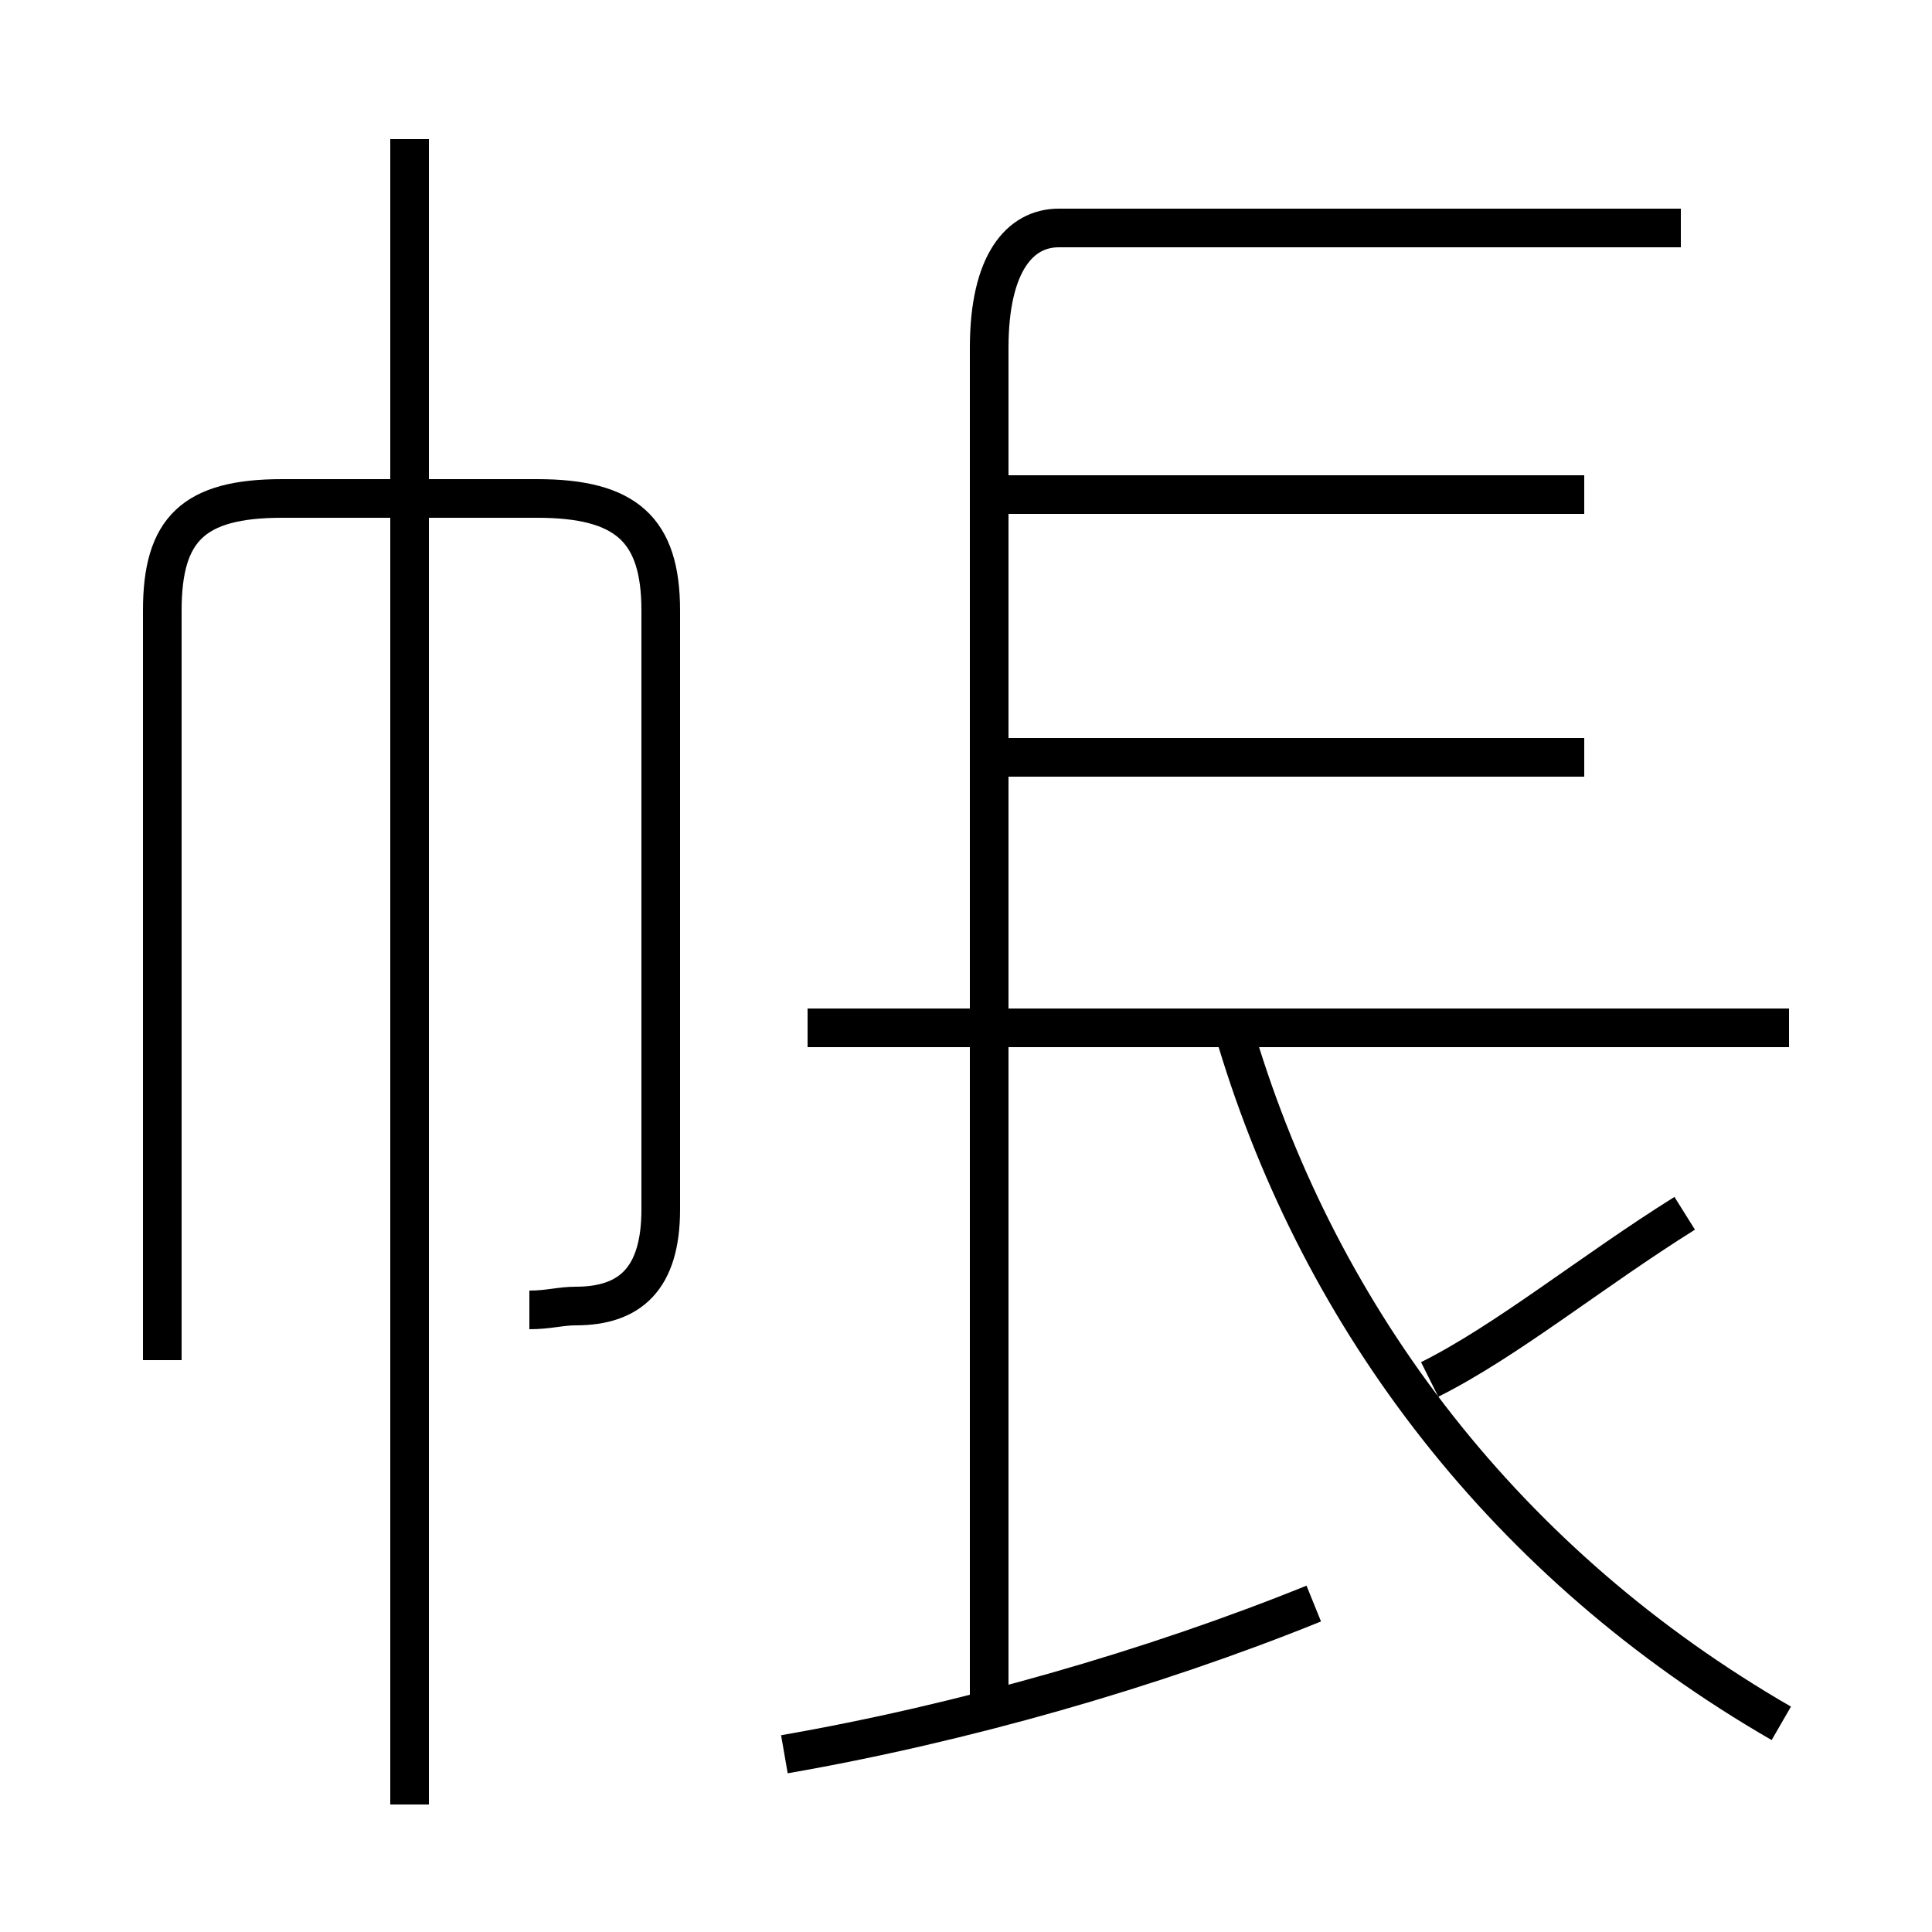 <?xml version='1.0' encoding='utf8'?>
<svg viewBox="0.0 -6.0 50.0 50.0" version="1.1" xmlns="http://www.w3.org/2000/svg">
<rect x="0.0" y="-6.0" width="50.0" height="50.0" fill="#808080" stroke="none"/>
<rect x="-1000" y="-1000" width="2000" height="2000" stroke="white" fill="white"/>
<g style="fill:white;stroke:#000000;  stroke-width:1">
<path d="M 10.6 2.7 L 10.6 -40.4 M 20.3 1.4 C 24.9 0.6 29.8 -0.8 34.0 -2.5 M 13.7 -10.1 C 14.2 -10.1 14.5 -10.2 14.9 -10.2 C 16.3 -10.2 17.1 -10.9 17.1 -12.7 L 17.1 -28.2 C 17.1 -30.3 16.2 -31.1 13.9 -31.1 L 7.3 -31.1 C 5.0 -31.1 4.2 -30.3 4.2 -28.2 L 4.2 -8.8 M 25.6 -0.1 L 25.6 -17.1 M 46.1 0.6 C 39.0 -3.5 34.2 -9.8 32.0 -17.1 M 46.3 -17.4 L 20.9 -17.4 M 37.0 -8.3 C 39.0 -9.3 41.2 -11.1 43.6 -12.6 M 41.0 -24.4 L 25.6 -24.4 M 41.0 -31.2 L 25.6 -31.2 M 43.5 -38.1 L 27.4 -38.1 C 26.4 -38.1 25.6 -37.2 25.6 -35.0 L 25.6 -17.9 M 10.6 -30.6 L 10.6 -40.4" transform="translate(0.0 38.0)" />
</g>
</svg>